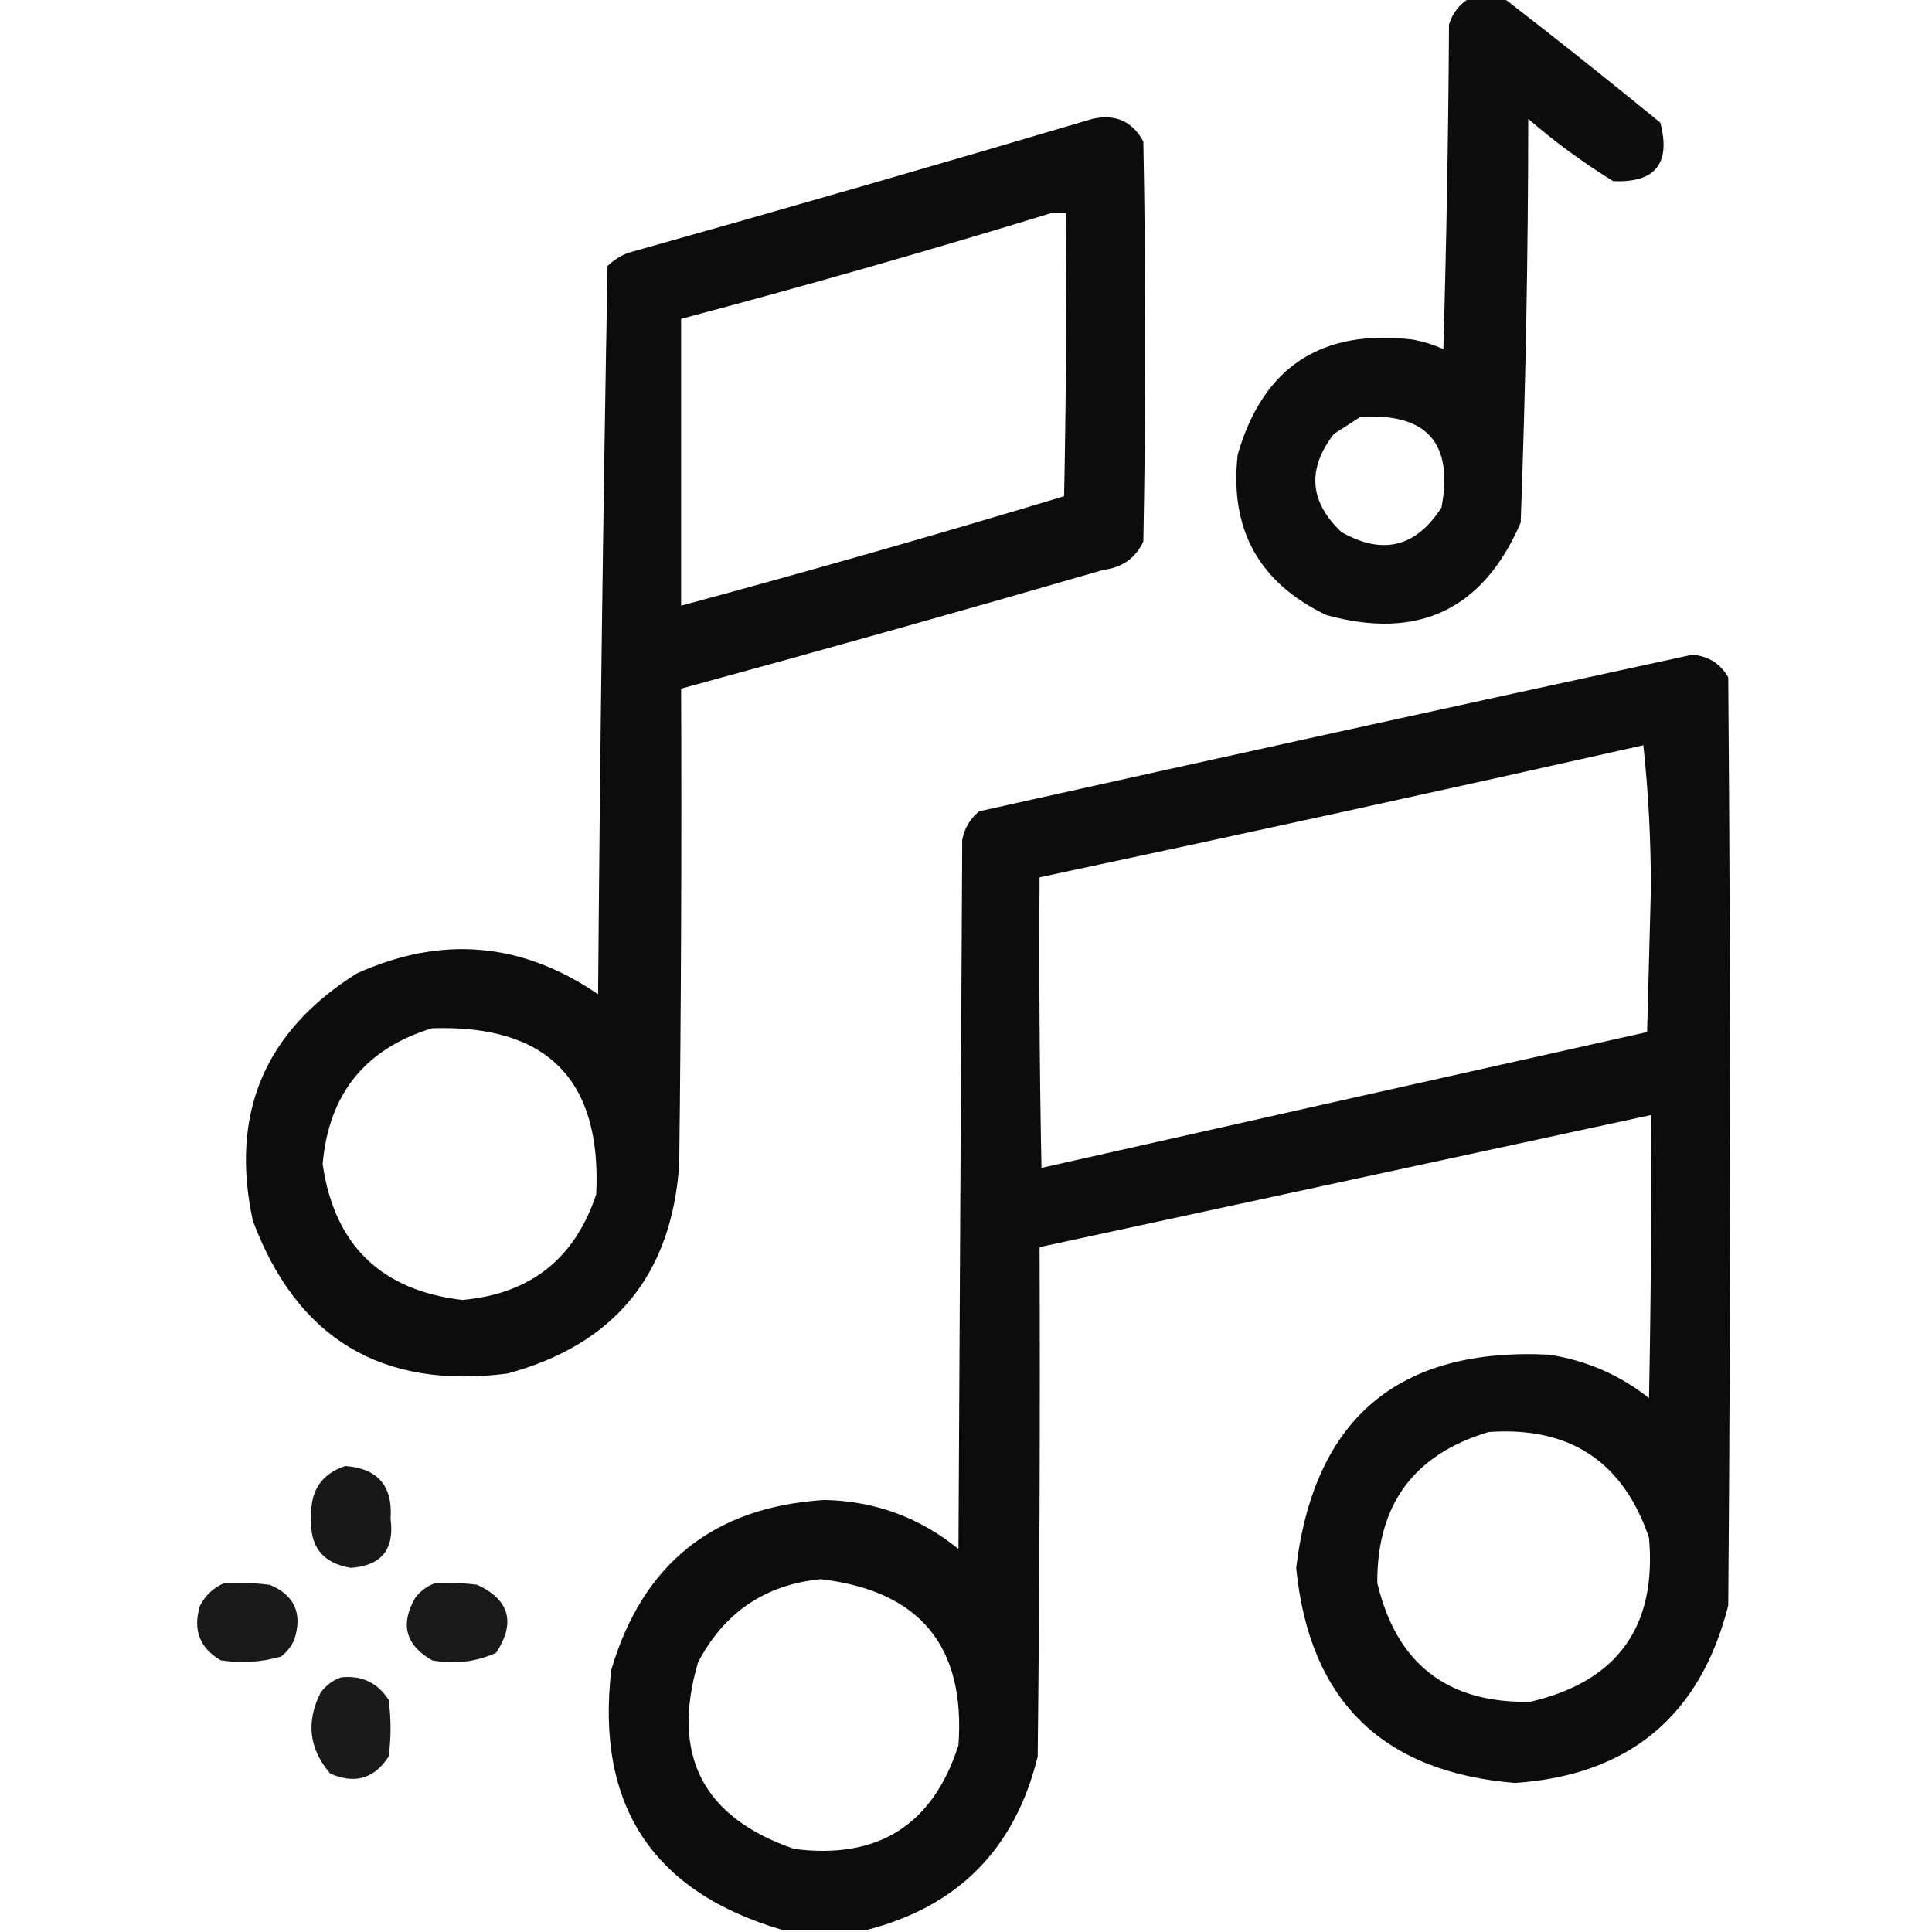 <?xml version="1.0" encoding="UTF-8"?>
<!DOCTYPE svg PUBLIC "-//W3C//DTD SVG 1.1//EN" "http://www.w3.org/Graphics/SVG/1.1/DTD/svg11.dtd">
<svg xmlns="http://www.w3.org/2000/svg" version="1.1" width="512px" height="512px" style="shape-rendering:geometricPrecision; text-rendering:geometricPrecision; image-rendering:optimizeQuality; fill-rule:evenodd; clip-rule:evenodd" xmlns:xlink="http://www.w3.org/1999/xlink">
<g><path style="opacity:0.947" fill="#000000" d="M 389.5,-0.5 C 392.5,-0.5 395.5,-0.5 398.5,-0.5C 412.434,10.256 426.267,21.256 440,32.5C 442.835,43.33 438.669,48.497 427.5,48C 419.556,43.111 412.056,37.611 405,31.5C 404.974,67.214 404.307,102.88 403,138.5C 393.035,161.564 375.869,169.731 351.5,163C 333.635,154.44 325.802,140.274 328,120.5C 334.713,97.212 350.213,87.046 374.5,90C 377.264,90.532 379.93,91.366 382.5,92.5C 383.333,63.839 383.833,35.172 384,6.5C 384.967,3.379 386.8,1.046 389.5,-0.5 Z M 360.5,110.5 C 378.075,109.361 385.242,117.361 382,134.5C 375.248,145.031 366.415,147.197 355.5,141C 346.997,132.97 346.331,124.303 353.5,115C 355.898,113.476 358.231,111.976 360.5,110.5 Z"/></g>
<g><path style="opacity:0.95" fill="#000000" d="M 289.5,31.5 C 295.59,30.137 300.09,32.137 303,37.5C 303.667,72.833 303.667,108.167 303,143.5C 300.923,147.9 297.423,150.4 292.5,151C 255.235,161.811 217.902,172.311 180.5,182.5C 180.667,224.501 180.5,266.501 180,308.5C 178.027,337.807 162.861,356.307 134.5,364C 101.223,368.284 78.723,354.784 67,323.5C 60.908,295.191 70.075,273.358 94.5,258C 116.963,247.82 138.297,249.653 158.5,263.5C 159.007,199.087 159.84,134.754 161,70.5C 162.579,68.959 164.413,67.792 166.5,67C 207.701,55.428 248.701,43.595 289.5,31.5 Z M 278.5,56.5 C 279.833,56.5 281.167,56.5 282.5,56.5C 282.667,81.502 282.5,106.502 282,131.5C 248.322,141.67 214.488,151.337 180.5,160.5C 180.5,135.167 180.5,109.833 180.5,84.5C 213.438,75.769 246.105,66.435 278.5,56.5 Z M 114.5,272.5 C 144.985,271.485 159.485,286.152 158,316.5C 152.337,333.589 140.504,342.923 122.5,344.5C 100.962,341.962 88.628,329.962 85.5,308.5C 87.114,289.906 96.781,277.906 114.5,272.5 Z"/></g>
<g><path style="opacity:0.951" fill="#000000" d="M 229.5,511.5 C 222.167,511.5 214.833,511.5 207.5,511.5C 172.992,501.457 157.825,478.457 162,442.5C 170.343,414.324 189.176,399.324 218.5,397.5C 231.872,397.795 243.705,402.129 254,410.5C 254.333,347.833 254.667,285.167 255,222.5C 255.606,219.452 257.106,216.952 259.5,215C 322.452,200.976 385.452,187.143 448.5,173.5C 452.768,173.878 455.935,175.878 458,179.5C 458.667,261.5 458.667,343.5 458,425.5C 450.551,454.777 431.718,470.444 401.5,472.5C 366.304,469.637 346.971,450.637 343.5,415.5C 348.305,375.86 370.639,357.027 410.5,359C 420.367,360.518 429.2,364.352 437,370.5C 437.5,345.502 437.667,320.502 437.5,295.5C 383.501,307.166 329.501,318.833 275.5,330.5C 275.667,375.501 275.5,420.501 275,465.5C 268.994,490.005 253.828,505.339 229.5,511.5 Z M 435.5,197.5 C 436.832,209.815 437.499,222.482 437.5,235.5C 437.167,248.167 436.833,260.833 436.5,273.5C 382.96,285.441 329.46,297.441 276,309.5C 275.5,283.835 275.333,258.169 275.5,232.5C 329.015,221.118 382.348,209.451 435.5,197.5 Z M 394.5,379.5 C 415.964,377.97 430.131,387.303 437,407.5C 439.1,431.136 428.6,445.636 405.5,451C 383.565,451.403 370.065,440.903 365,419.5C 364.874,398.729 374.708,385.396 394.5,379.5 Z M 217.5,418.5 C 243.733,421.562 255.9,436.229 254,462.5C 247.214,483.653 232.714,492.819 210.5,490C 186.246,481.659 177.746,465.159 185,440.5C 191.975,427.276 202.808,419.943 217.5,418.5 Z"/></g>
<g><path style="opacity:0.904" fill="#000000" d="M 91.5,388.5 C 100.145,389.147 104.145,393.814 103.5,402.5C 104.595,410.57 101.095,414.903 93,415.5C 85.43,414.254 81.93,409.754 82.5,402C 82.18,395.107 85.18,390.607 91.5,388.5 Z"/></g>
<g><path style="opacity:0.901" fill="#000000" d="M 59.5,419.5 C 63.514,419.334 67.514,419.501 71.5,420C 78.053,422.73 80.22,427.563 78,434.5C 77.216,436.286 76.049,437.786 74.5,439C 69.254,440.506 63.921,440.839 58.5,440C 52.891,436.723 51.058,431.89 53,425.5C 54.494,422.686 56.66,420.686 59.5,419.5 Z"/></g>
<g><path style="opacity:0.901" fill="#000000" d="M 115.5,419.5 C 119.182,419.335 122.848,419.501 126.5,420C 135.03,423.984 136.697,429.984 131.5,438C 126.092,440.444 120.426,441.11 114.5,440C 107.498,435.995 105.998,430.495 110,423.5C 111.5,421.531 113.333,420.198 115.5,419.5 Z"/></g>
<g><path style="opacity:0.896" fill="#000000" d="M 90.5,444.5 C 95.948,443.975 100.115,445.975 103,450.5C 103.667,455.5 103.667,460.5 103,465.5C 99.179,471.393 94.013,472.893 87.5,470C 81.874,463.459 81.04,456.292 85,448.5C 86.5,446.531 88.333,445.198 90.5,444.5 Z"/></g>
</svg>
